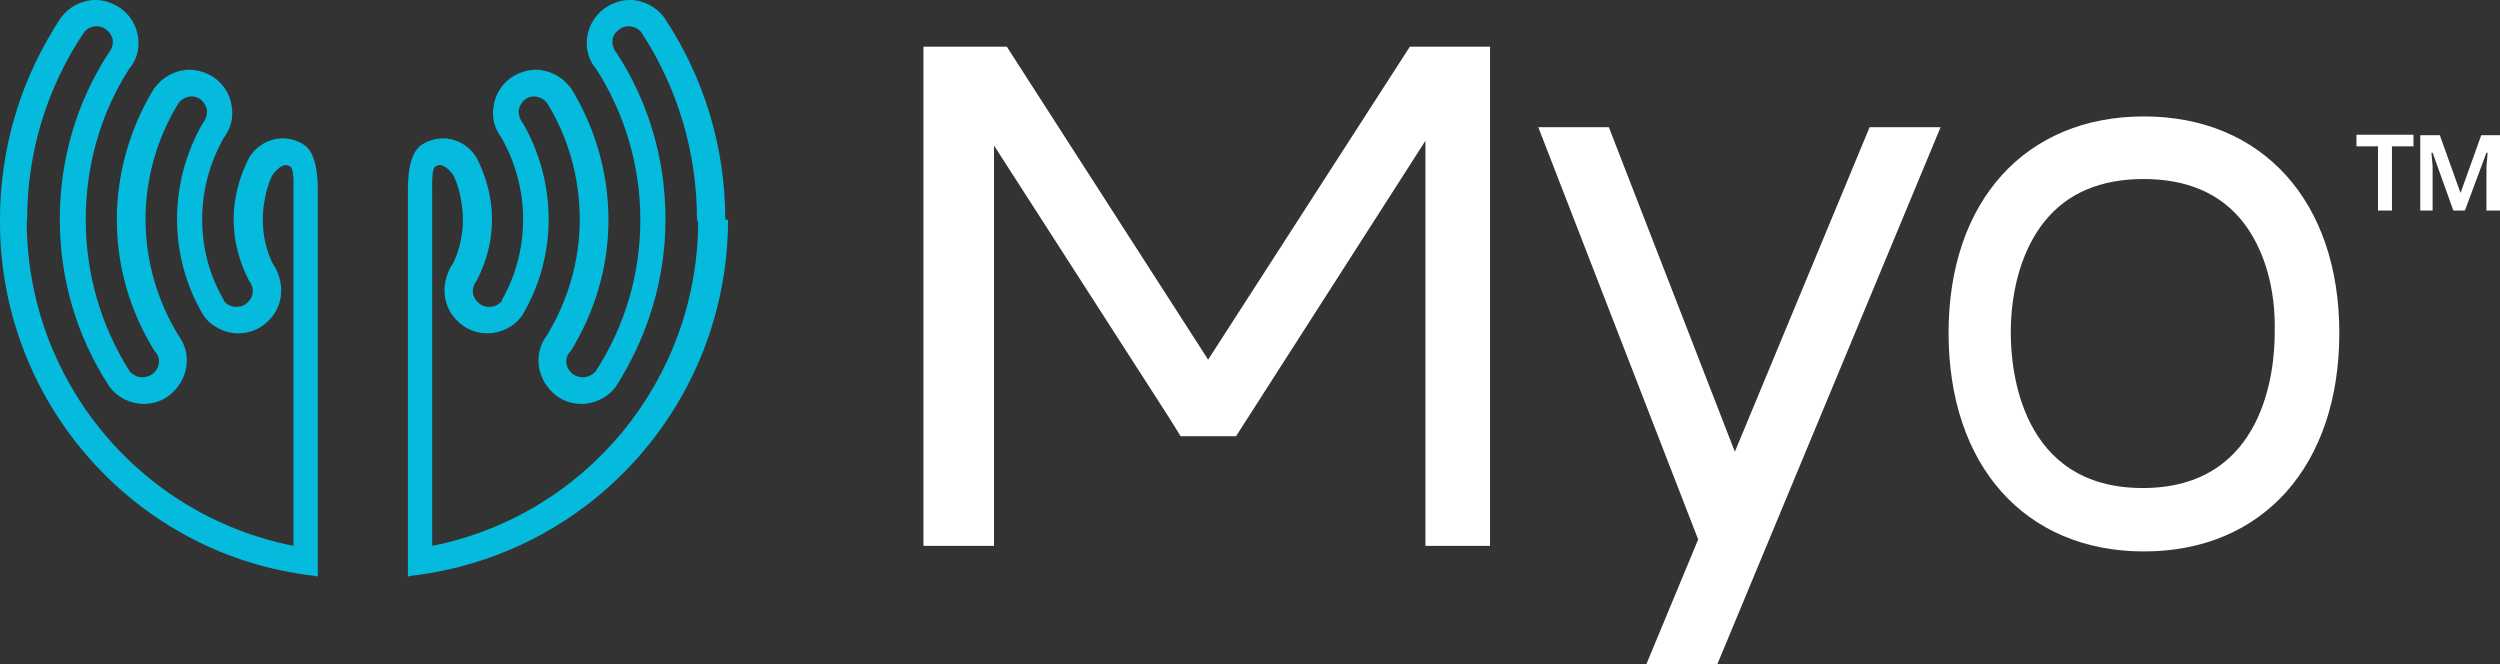 <?xml version="1.0" encoding="utf-8"?>
<!-- Generator: Adobe Illustrator 16.0.0, SVG Export Plug-In . SVG Version: 6.00 Build 0)  -->
<!DOCTYPE svg PUBLIC "-//W3C//DTD SVG 1.1//EN" "http://www.w3.org/Graphics/SVG/1.1/DTD/svg11.dtd">
<svg version="1.1" id="Layer_1" xmlns="http://www.w3.org/2000/svg" xmlns:xlink="http://www.w3.org/1999/xlink" x="0px" y="0px"
	 width="612px" height="162.614px" viewBox="0 627.393 612 162.614" enable-background="new 0 627.393 612 162.614"
	 xml:space="preserve">
<rect x="0" y="627.393" width="612" height="162.614" fill="#333333" stroke="none"/>
<g>
	<g>
		<path fill="#04BBDE" d="M177.548,681.175c0-17.765-5.173-34.748-14.934-49.487c-1.952-2.636-5.173-4.295-8.394-4.295
			c-2.245,0-4.393,0.781-6.247,2.05c-4.685,3.416-5.759,10.054-2.342,14.446l0.195,0.195c7.125,11.029,10.932,23.914,10.932,37.091
			s-3.709,25.964-10.932,37.091l0,0c-1.366,1.659-3.807,1.952-5.466,0.781c-0.878-0.586-1.464-1.465-1.659-2.538
			c-0.195-1.074,0-2.05,0.781-2.929l0.195-0.195c6.051-9.761,9.272-20.79,9.272-32.21c0-11.322-3.221-22.548-9.175-32.211
			l-0.195-0.195c-1.952-2.635-5.173-4.295-8.395-4.295c-2.245,0-4.392,0.781-6.247,2.05c-2.245,1.66-3.709,4.1-4.1,6.833
			c-0.488,2.831,0.195,5.466,1.952,7.809c3.416,6.052,5.271,12.884,5.271,19.814c0,7.125-1.757,13.763-5.173,19.814v0.195
			c-1.171,1.659-3.709,2.05-5.466,0.78c-1.757-1.366-2.245-3.514-0.878-5.466l0.195-0.293c2.343-4.587,3.709-9.565,3.709-14.934
			c0-5.174-1.366-10.347-3.709-14.935c-1.659-2.928-4.88-4.88-8.297-4.88c-1.659,0-3.416,0.488-4.88,1.366
			c-2.635,1.465-3.807,5.563-3.709,12.104v93.801l0.878-0.195c44.021-5.173,77.208-42.264,77.5-86.676v-0.487H177.548
			L177.548,681.175z M170.911,681.857c-0.195,38.556-27.428,71.645-65.104,79.16v-85.992c0-0.293,0-0.586,0-0.879
			c0-1.659-0.195-5.563,0.878-6.052c0.293-0.194,0.586-0.292,0.878-0.292c1.074,0,2.05,0.78,3.124,2.05
			c1.367,1.952,2.635,7.125,2.635,11.225c0,4.002-0.878,7.711-2.538,11.029l-0.195,0.195c-3.124,5.271-2.05,11.225,2.538,14.642
			c1.757,1.366,4.002,2.05,6.247,2.05c3.221,0,6.54-1.659,8.395-4.295c4.294-7.126,6.54-15.324,6.54-23.621
			c0-8.395-2.245-16.496-6.344-23.621l-0.195-0.195c-0.586-0.879-0.878-1.952-0.781-2.929c0.195-1.073,0.781-1.951,1.464-2.537
			c1.757-1.367,4.1-0.879,5.466,0.78c5.271,8.59,8.004,18.448,8.004,28.502s-2.831,19.912-8.101,28.501
			c-3.417,4.588-2.343,11.03,2.342,14.642c1.757,1.366,4.002,2.05,6.247,2.05c3.221,0,6.54-1.659,8.394-4.295
			c7.809-12.299,12.104-26.257,12.104-40.897c0-14.642-4.1-28.696-12.006-40.8l-0.195-0.195c-0.585-0.879-0.878-1.952-0.781-2.929
			c0.098-0.976,0.781-1.952,1.659-2.537c1.66-1.367,4.295-0.879,5.466,0.78c8.882,13.567,13.567,29.38,13.567,45.681
			L170.911,681.857L170.911,681.857z"/>
		<path fill="#04BBDE" d="M0,681.175c0-17.765,5.173-34.748,14.934-49.487c1.952-2.636,5.173-4.295,8.394-4.295
			c2.245,0,4.393,0.781,6.247,2.05c4.685,3.416,5.759,10.054,2.342,14.446l-0.195,0.195c-7.125,11.029-10.737,23.914-10.737,37.091
			s3.709,25.964,10.737,37.091l0,0c1.366,1.659,3.709,1.952,5.466,0.781c0.878-0.586,1.464-1.465,1.659-2.538
			c0.195-1.074,0-2.05-0.781-2.929l-0.195-0.195c-6.051-9.761-9.272-20.79-9.272-32.21c0-11.322,3.221-22.548,9.175-32.211
			l0.195-0.195c1.952-2.635,5.173-4.295,8.395-4.295c2.245,0,4.392,0.781,6.247,2.05c2.245,1.66,3.709,4.1,4.1,6.833
			c0.488,2.831-0.195,5.466-1.952,7.809c-3.416,6.052-5.271,12.884-5.271,19.814c0,7.125,1.757,13.763,5.271,19.814v0.195
			c1.171,1.659,3.709,2.05,5.466,0.78c1.757-1.366,2.245-3.514,0.878-5.466l-0.195-0.293c-2.343-4.587-3.709-9.565-3.709-14.934
			c0-5.174,1.366-10.347,3.709-14.935c1.659-2.928,4.88-4.88,8.296-4.88c1.66,0,3.417,0.488,4.88,1.366
			c2.636,1.465,3.807,5.563,3.709,12.104v93.801l-0.878-0.195C33.382,763.458,0.098,726.27,0,681.955V681.175L0,681.175z
			 M6.54,681.857c0.195,38.556,27.428,71.645,65.3,79.16v-85.992c0-0.293,0-0.586,0-0.879c0-1.659,0.195-5.563-0.878-6.052
			c-0.293-0.194-0.586-0.292-0.878-0.292c-1.074,0-2.05,0.78-3.124,2.05c-1.367,1.952-2.636,7.125-2.636,11.225
			c0,4.002,0.879,7.711,2.538,11.029l0.195,0.195c3.123,5.271,2.05,11.225-2.538,14.642c-1.757,1.366-4.002,2.05-6.247,2.05
			c-3.221,0-6.54-1.659-8.395-4.295c-4.294-7.126-6.54-15.324-6.54-23.621c0-8.395,2.245-16.496,6.344-23.621l0.195-0.195
			c0.586-0.879,0.878-1.952,0.781-2.929c-0.195-1.073-0.781-1.951-1.464-2.537c-1.757-1.367-4.1-0.879-5.466,0.78
			c-5.271,8.59-8.101,18.448-8.101,28.502s2.831,19.912,8.101,28.501c3.417,4.588,2.343,11.03-2.342,14.642
			c-1.757,1.366-4.002,2.05-6.247,2.05c-3.221,0-6.54-1.659-8.394-4.295c-8.004-12.299-12.104-26.257-12.104-40.897
			c0-14.642,4.1-28.696,12.006-40.8l0.195-0.195c0.585-0.879,0.878-1.952,0.781-2.929c-0.293-1.073-0.781-1.952-1.659-2.537
			c-1.66-1.367-4.295-0.879-5.466,0.78c-9.175,13.763-13.86,29.478-13.86,45.778L6.54,681.857L6.54,681.857z"/>
	</g>
	<g>
		<path fill="#FFFFFF" d="M585.158,678.93h-3.026v-15.715h-5.271v-2.831h13.958v2.831h-5.271v15.715H585.158z M600.58,678.93
			l-5.076-14.153h-0.292l0.292,3.318v10.835h-3.025v-18.448h4.783l5.075,14.153l5.075-14.153H612v18.448h-3.318v-10.64l0.293-3.514
			h-0.293l-5.271,14.153H600.58z"/>
	</g>
	<polygon fill="#FFFFFF" points="424.691,737.982 393.847,658.529 376.57,658.529 415.711,759.456 403.022,790.007 420.396,790.007 
		475.057,658.529 457.683,658.529 	"/>
	<path fill="#FFFFFF" d="M572.664,708.896c0,32.503-18.74,53.488-47.828,53.488c-29.087,0-47.827-20.985-47.827-53.488
		c0-32.211,18.74-53.001,47.827-53.001C553.826,655.895,572.664,676.685,572.664,708.896z M548.945,681.565
		c-5.466-6.833-13.567-10.347-24.207-10.347c-10.443,0-18.643,3.416-24.206,10.347c-5.271,6.539-8.297,16.202-8.297,27.33
		c0,8.882,2.343,37.969,32.309,37.969c29.965,0,32.308-29.087,32.308-37.969C557.145,697.865,554.216,688.202,548.945,681.565z"/>
	<polygon fill="#FFFFFF" points="295.751,715.435 246.459,638.812 226.06,638.812 226.06,761.018 243.336,761.018 243.336,663.02 
		286.479,730.076 289.016,734.176 302.584,734.176 348.947,661.849 348.947,761.018 364.76,761.018 364.76,638.812 345.141,638.812 
			"/>
</g>
</svg>

